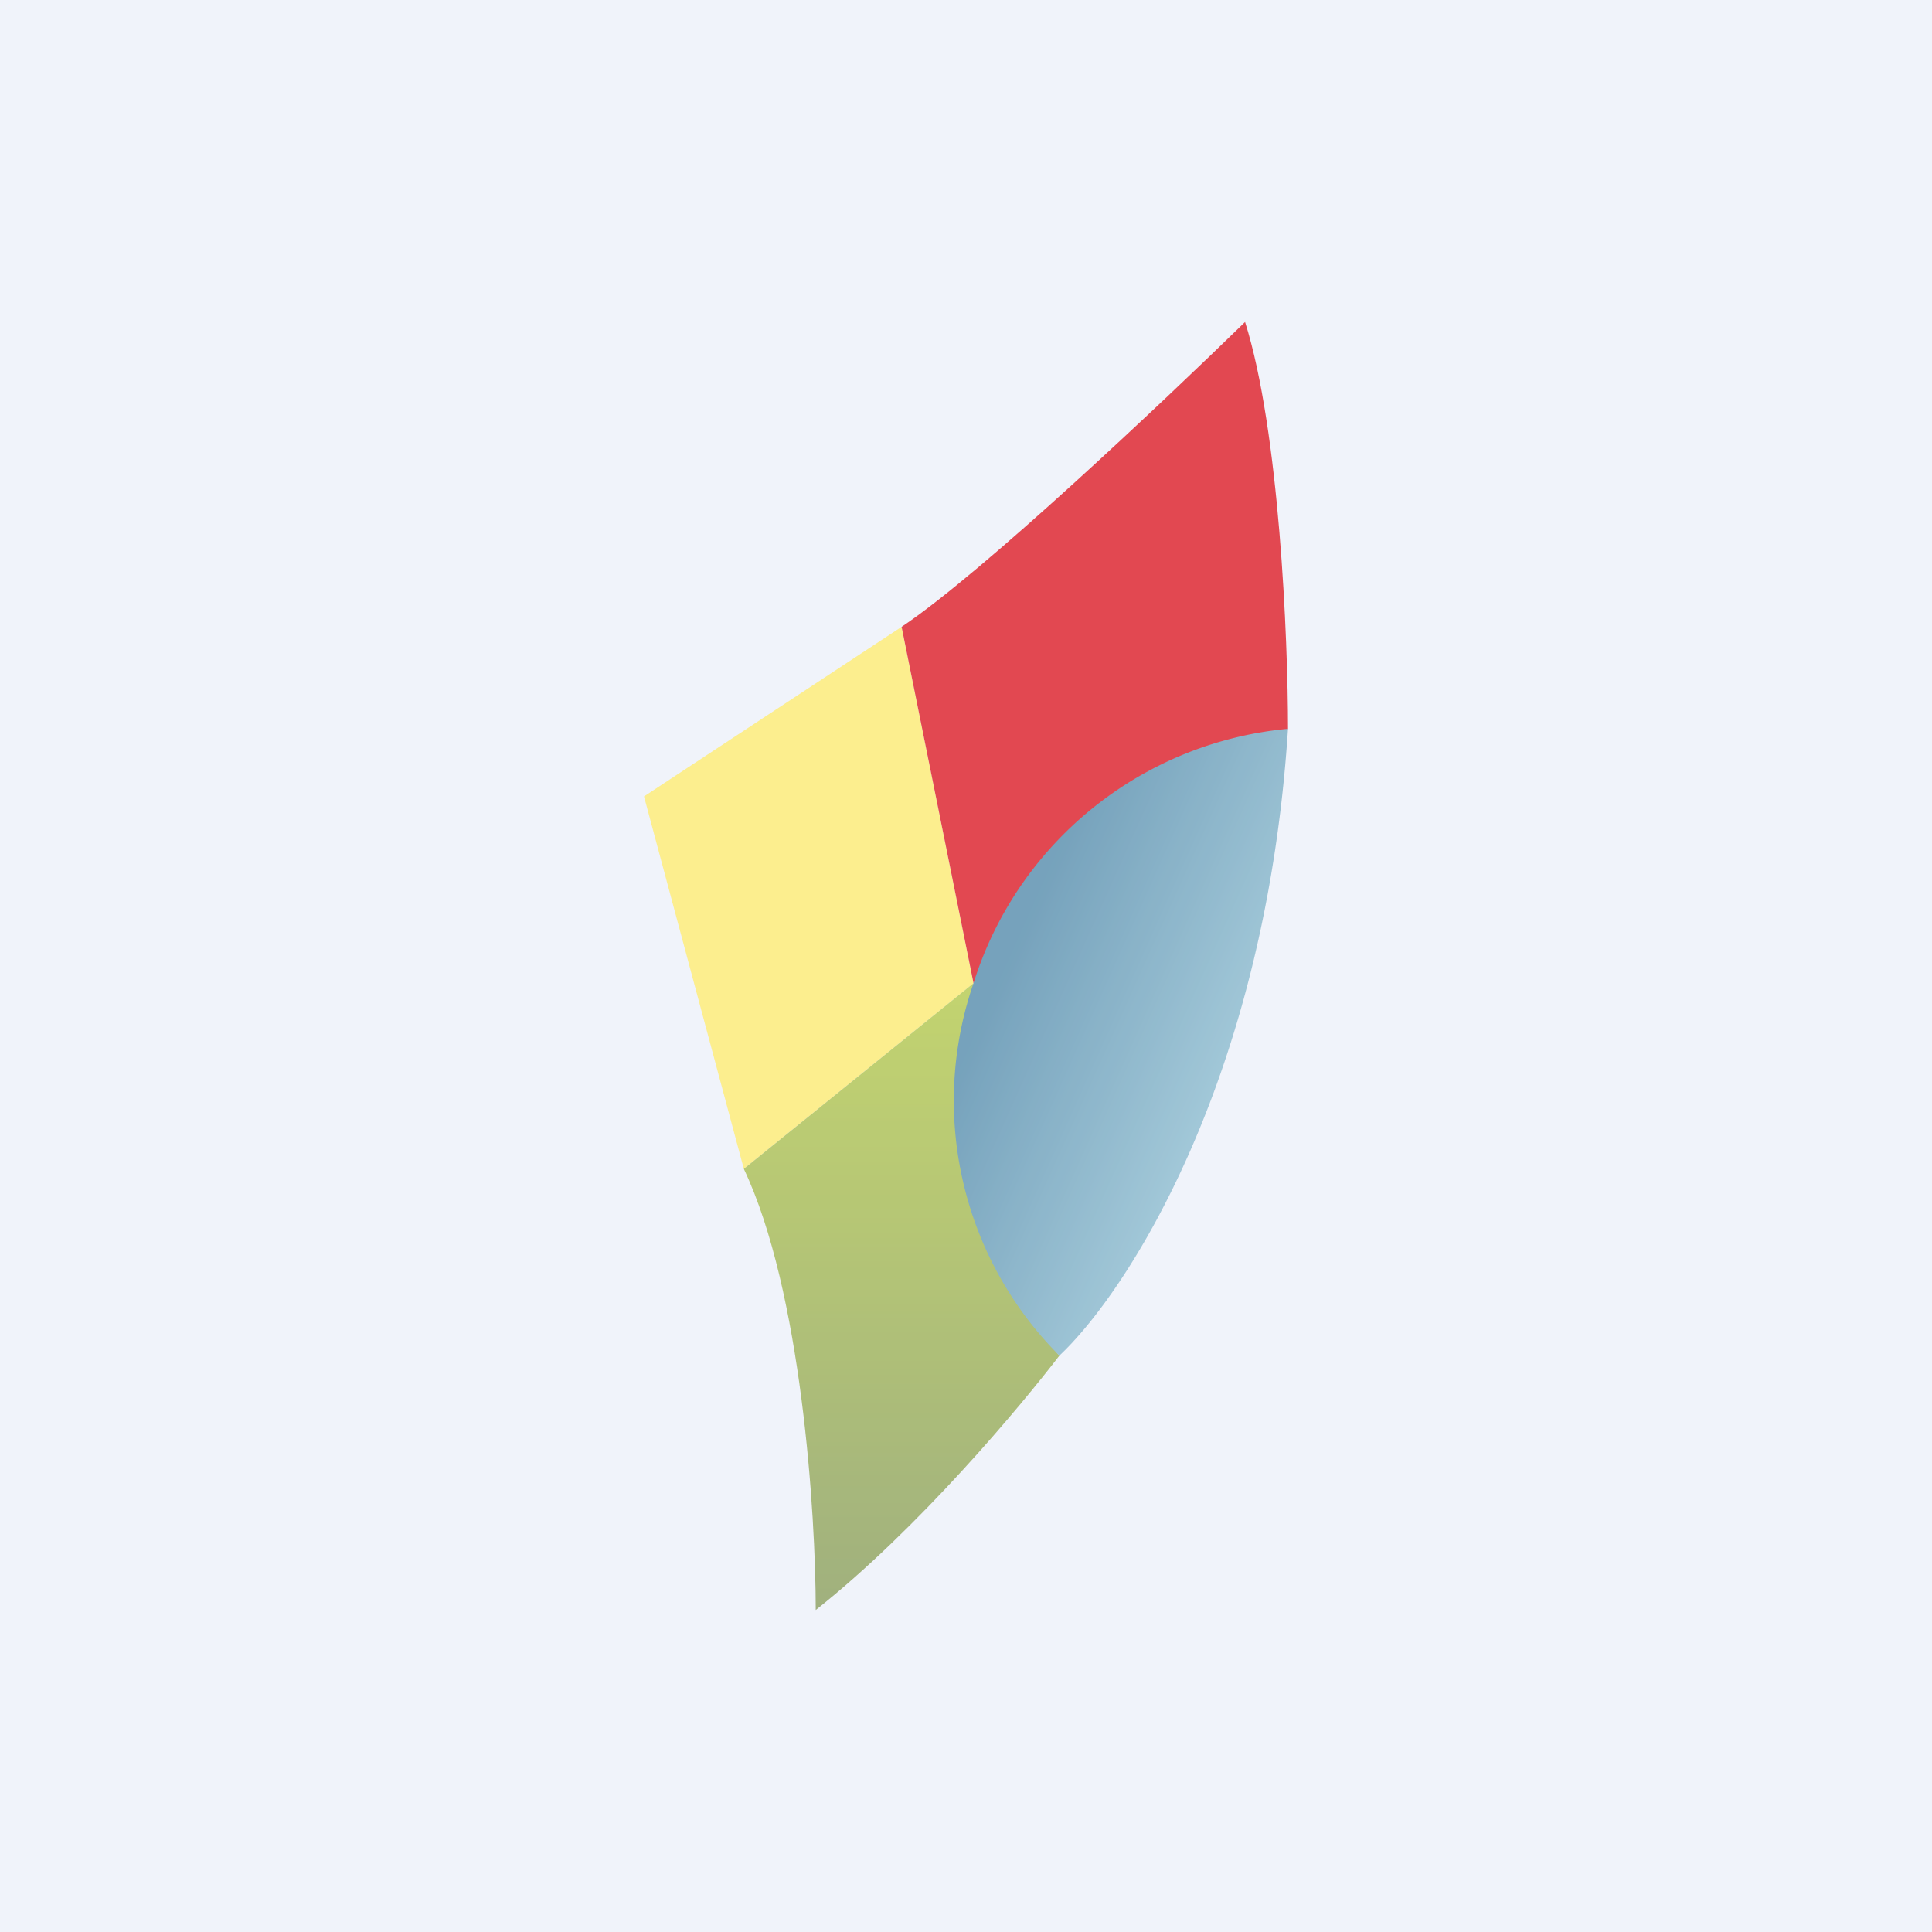 <!-- by TradingView --><svg width="18" height="18" viewBox="0 0 18 18" xmlns="http://www.w3.org/2000/svg"><path fill="#F0F3FA" d="M0 0h18v18H0z"/><g opacity=".8"><path d="M8.4 5.84 6 7.42l.93 3.47 2.14-1.73-.67-3.32Z" fill="#FFEC73"/><path d="M9.07 9.16 8.4 5.84c.75-.5 2.44-2.1 3.2-2.84.32 1.01.4 2.95.4 3.79-.43.5-2.13 1.79-2.93 2.37Z" fill="#DF1D27"/><path d="m9.07 9.16-2.14 1.73c.54 1.14.67 3.22.67 4.11.96-.76 1.91-1.9 2.27-2.37-.54-.63-.76-2.58-.8-3.47Z" fill="url(#aq0tqxyeg)"/><path d="M12 6.79c-.21 3.28-1.51 5.26-2.13 5.84a3.36 3.36 0 0 1-.8-3.47A3.4 3.4 0 0 1 12 6.79Z" fill="url(#bq0tqxyeg)"/></g><defs><linearGradient id="aq0tqxyeg" x1="8.4" y1="9.16" x2="8.4" y2="15" gradientUnits="userSpaceOnUse"><stop stop-color="#B7CB4D"/><stop offset="1" stop-color="#8C9F5F"/></linearGradient><linearGradient id="bq0tqxyeg" x1="9.2" y1="9.32" x2="11.34" y2="10.28" gradientUnits="userSpaceOnUse"><stop stop-color="#578DAC"/><stop offset="1" stop-color="#8FBDD0"/></linearGradient></defs></svg>
